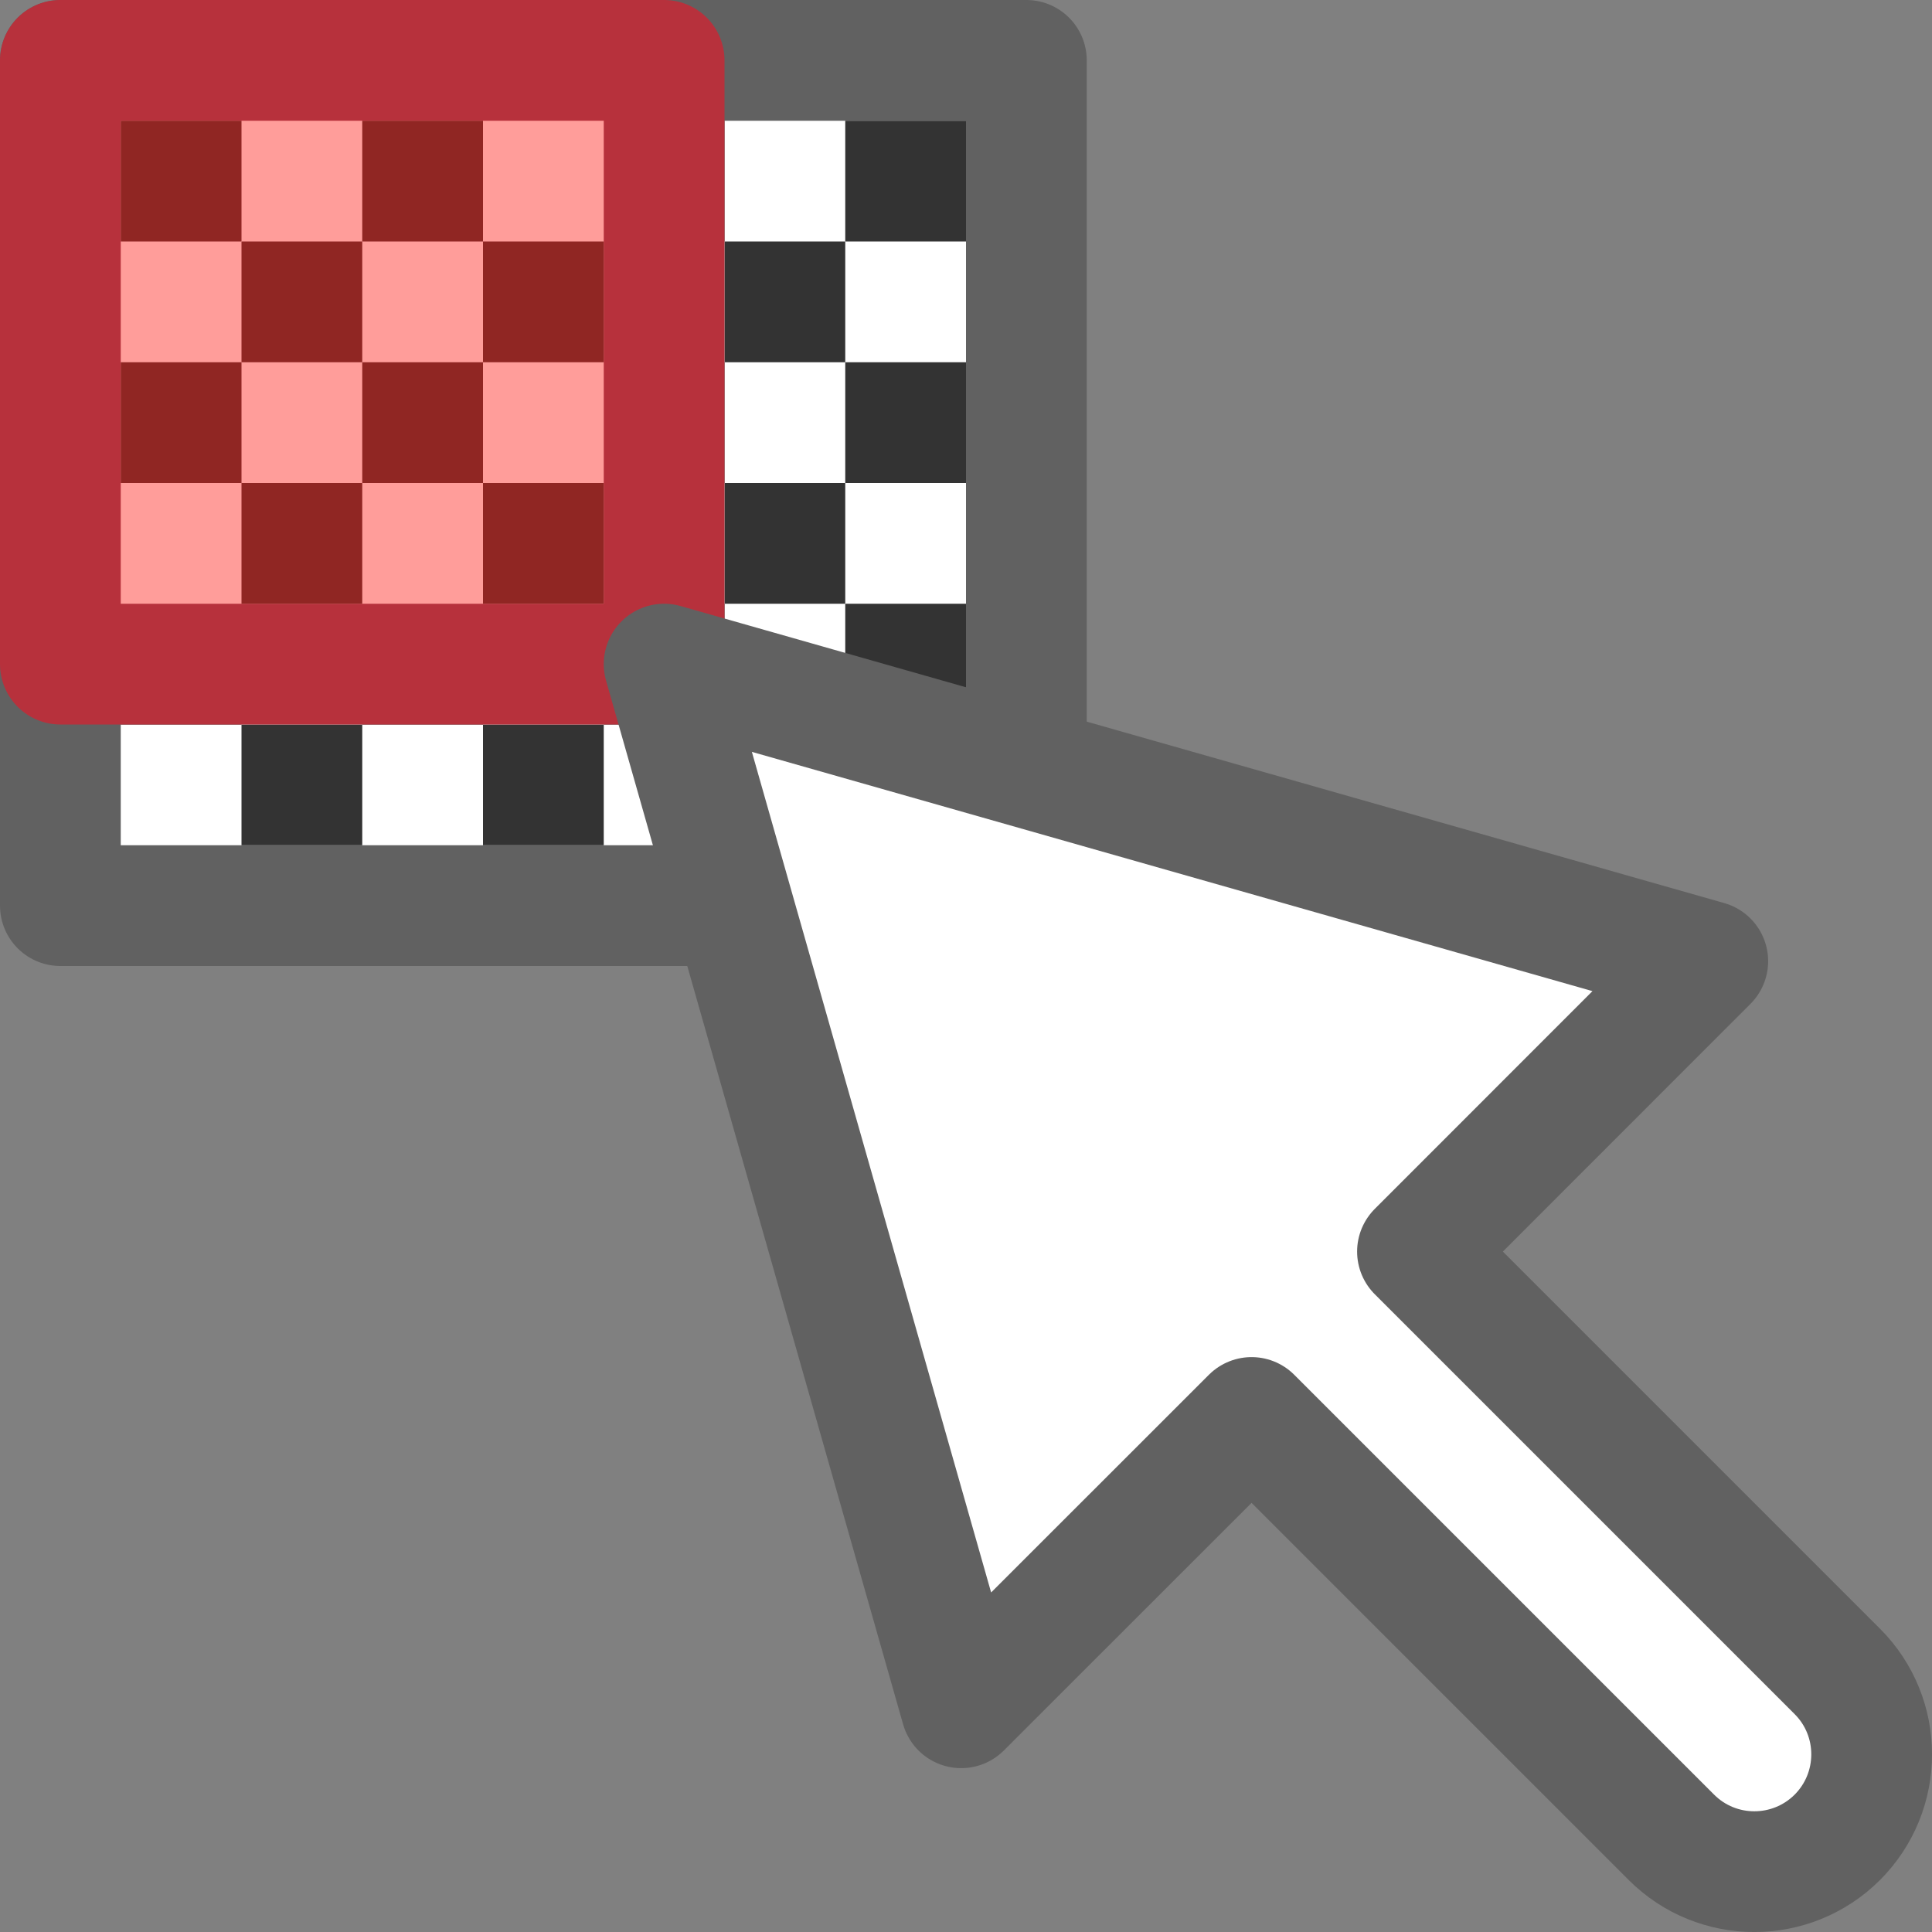 <svg width="16" height="16" viewBox="0 0 16 16" fill="none" xmlns="http://www.w3.org/2000/svg">
<rect x="0" y="0" width="16" height="16" fill="#808080" stroke="none"/>
<path d="M0.5 0.5H8.5V7.5H0.5V0.5Z" fill="#FFFFFF" stroke="#616161" stroke-linejoin="round"/>
<path d="M1 5H2V6H1V5Z" fill="#333333"/>
<path d="M6 6H7V7H6V6Z" fill="#333333"/>
<path d="M7 5H8V6H7V5Z" fill="#333333"/>
<path d="M6 4H7V5H6V4Z" fill="#333333"/>
<path d="M7 3H8V4H7V3Z" fill="#333333"/>
<path d="M6 2H7V3H6V2Z" fill="#333333"/>
<path d="M7 1H8V2H7V1Z" fill="#333333"/>
<path d="M4 6H5V7H4V6Z" fill="#333333"/>
<path d="M5 5H6V6H5V5Z" fill="#333333"/>
<path d="M5 3H6V4H5V3Z" fill="#333333"/>
<path d="M5 1H6V2H5V1Z" fill="#333333"/>
<path d="M2 6H3V7H2V6Z" fill="#333333"/>
<path d="M3 5H4V6H3V5Z" fill="#333333"/>
<path d="M0.5 0.5H5.5V5.5H0.5V0.5Z" fill="#FF9D9A" stroke="#B7313C" stroke-linejoin="round"/>
<path d="M4 2H5V3H4V2Z" fill="#902623"/>
<path d="M3 3H4V4H3V3Z" fill="#902623"/>
<path d="M4 4H5V5H4V4Z" fill="#902623"/>
<path d="M2 4H3V5H2V4Z" fill="#902623"/>
<path d="M1 3H2V4H1V3Z" fill="#902623"/>
<path d="M2 2H3V3H2V2Z" fill="#902623"/>
<path d="M1 1H2V2H1V1Z" fill="#902623"/>
<path d="M3 1H4V2H3V1Z" fill="#902623"/>
<path d="M5.5 5.5L7.96 14.143L10.365 11.739L13.842 15.216C14.221 15.595 14.836 15.595 15.216 15.216C15.595 14.836 15.595 14.221 15.216 13.842L11.739 10.365L14.143 7.96L5.5 5.5Z" fill="white" stroke="#616161" stroke-linejoin="round"/>
</svg>
